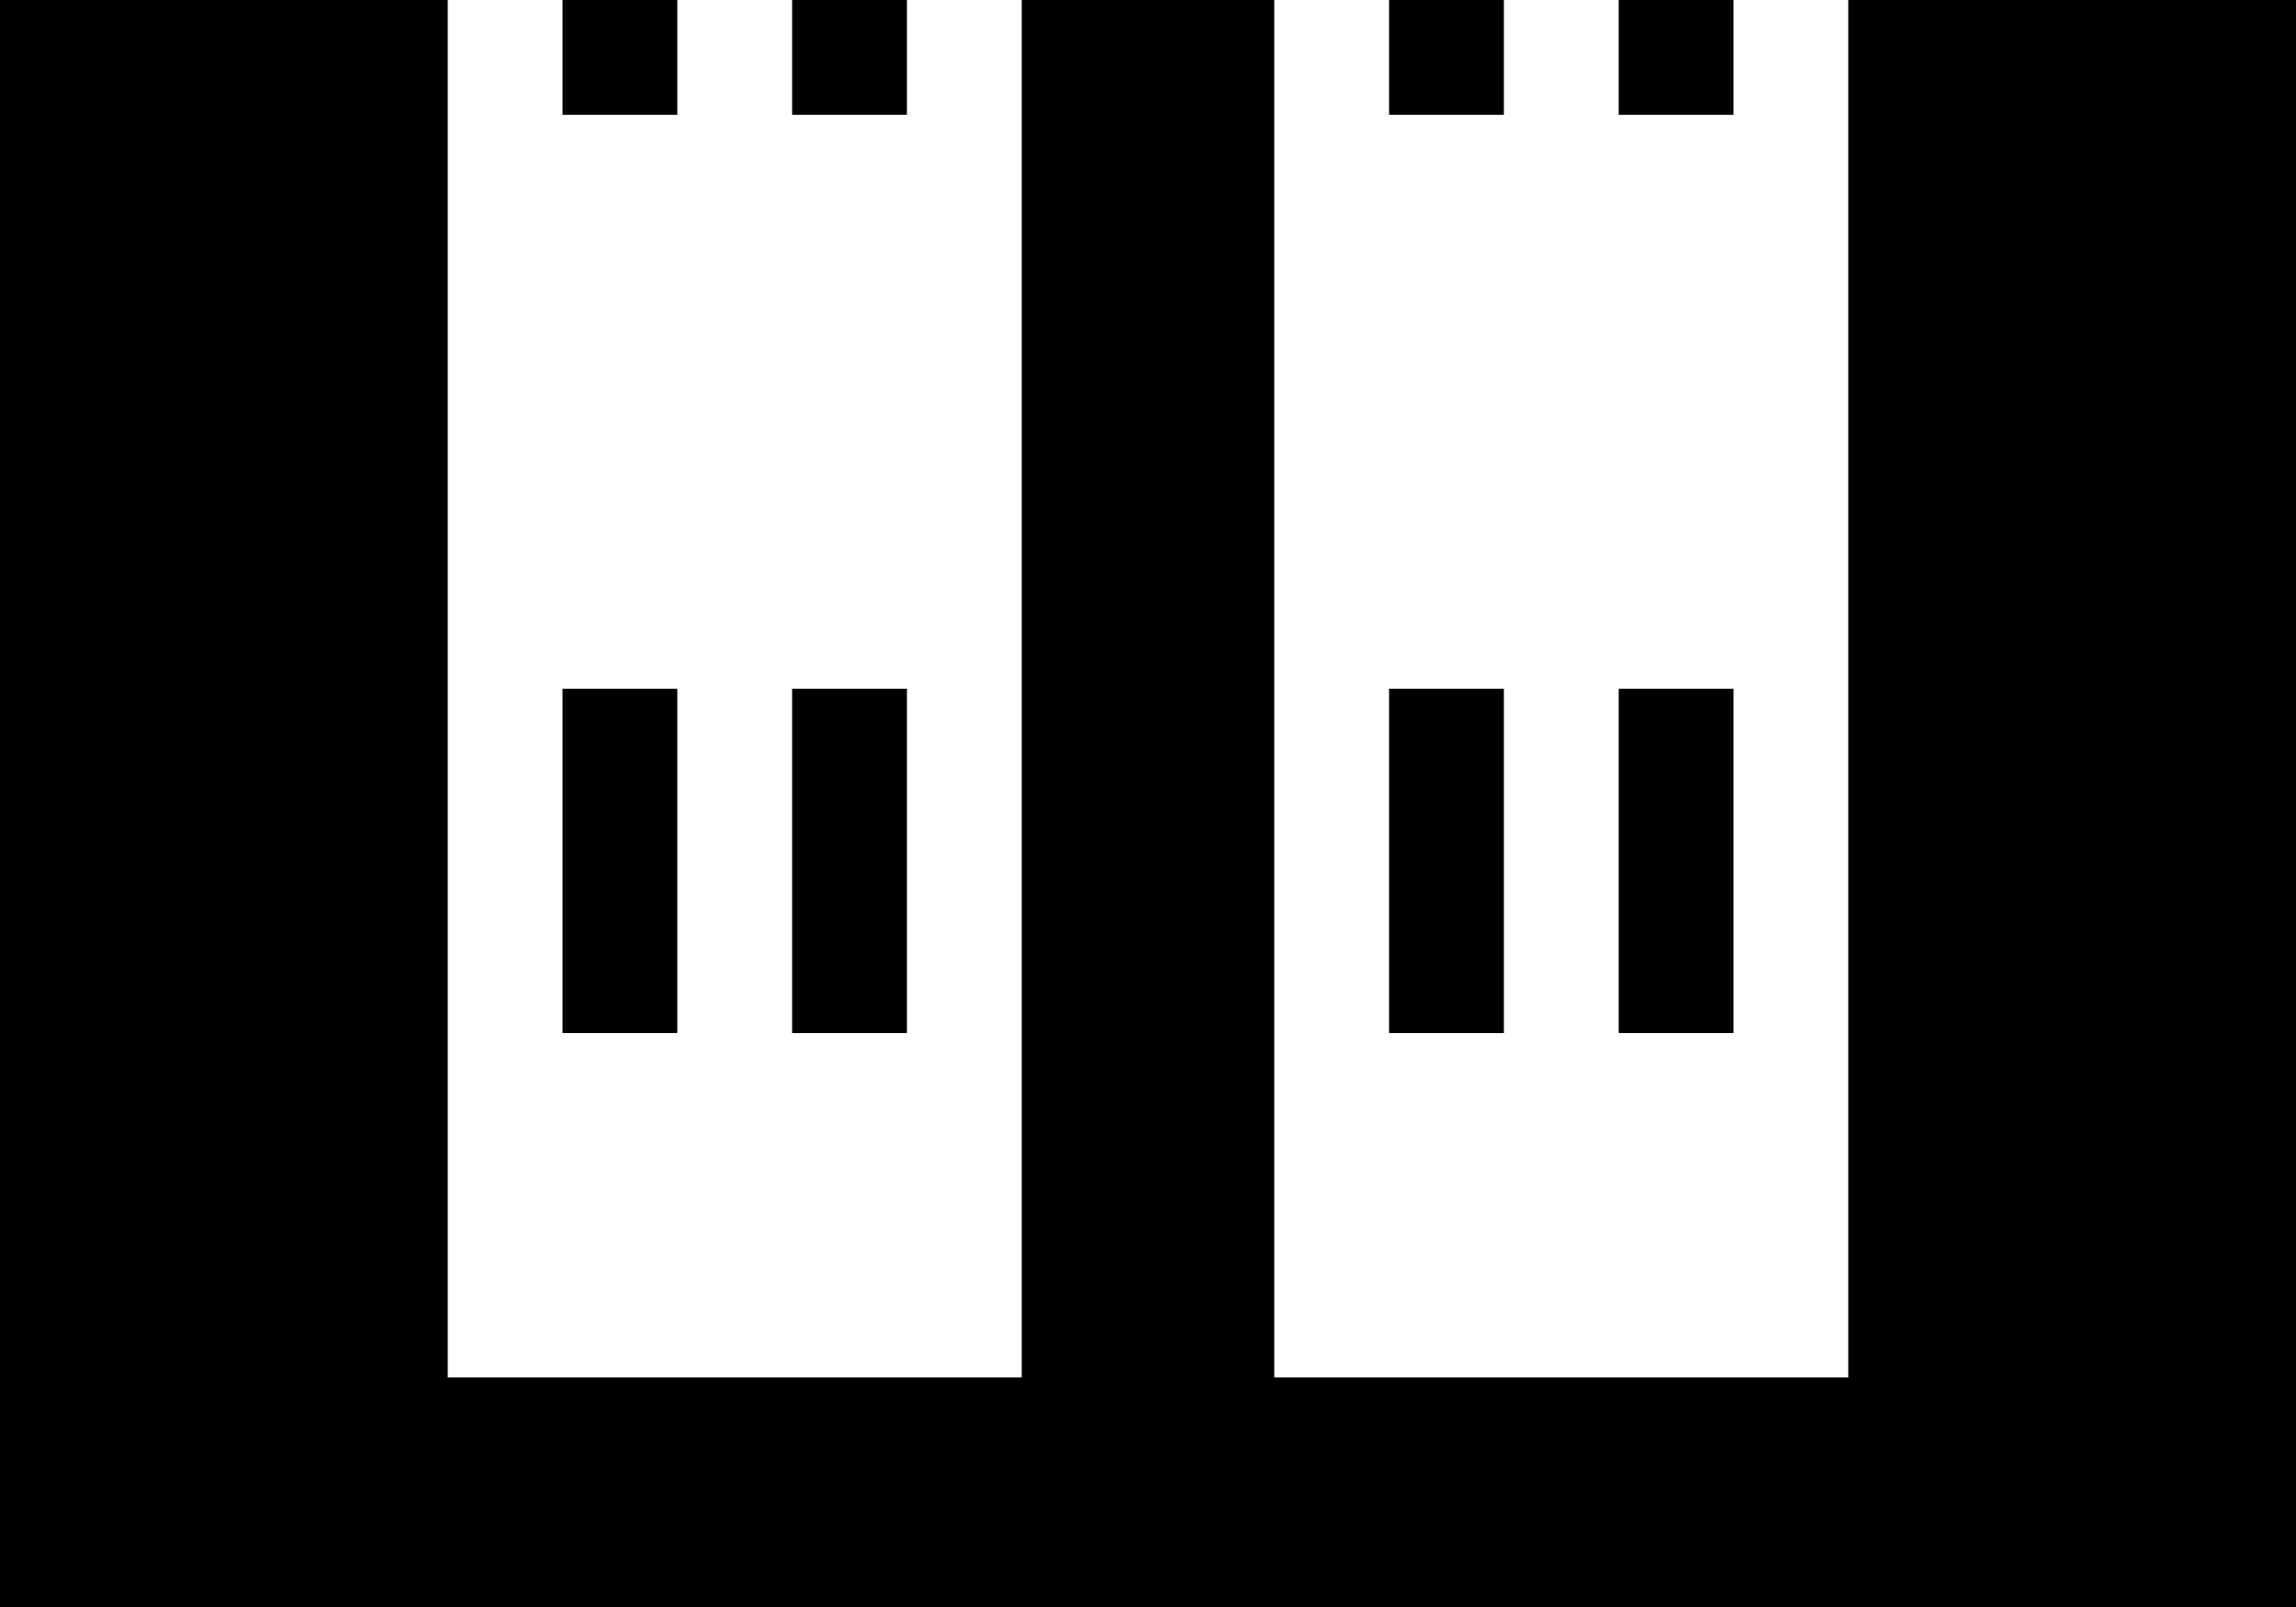 <svg xmlns="http://www.w3.org/2000/svg" viewBox="0 0 20 14">
  <g>
    <rect x="12.1" y="6" width="1" height="3"/>
    <rect x="14.1" width="1" height="1"/>
    <rect x="6.9" width="1" height="1"/>
    <rect x="14.1" y="6" width="1" height="3"/>
    <rect x="12.1" width="1" height="1"/>
    <rect x="4.9" y="6" width="1" height="3"/>
    <polygon points="16.1 0 16.1 12 11.1 12 11.1 0 8.9 0 8.9 12 3.9 12 3.9 0 0 0 0 14 20 14 20 0 16.1 0" fill-rule="evenodd"/>
    <rect x="4.9" width="1" height="1"/>
    <rect x="6.9" y="6" width="1" height="3"/>
  </g>
</svg>
